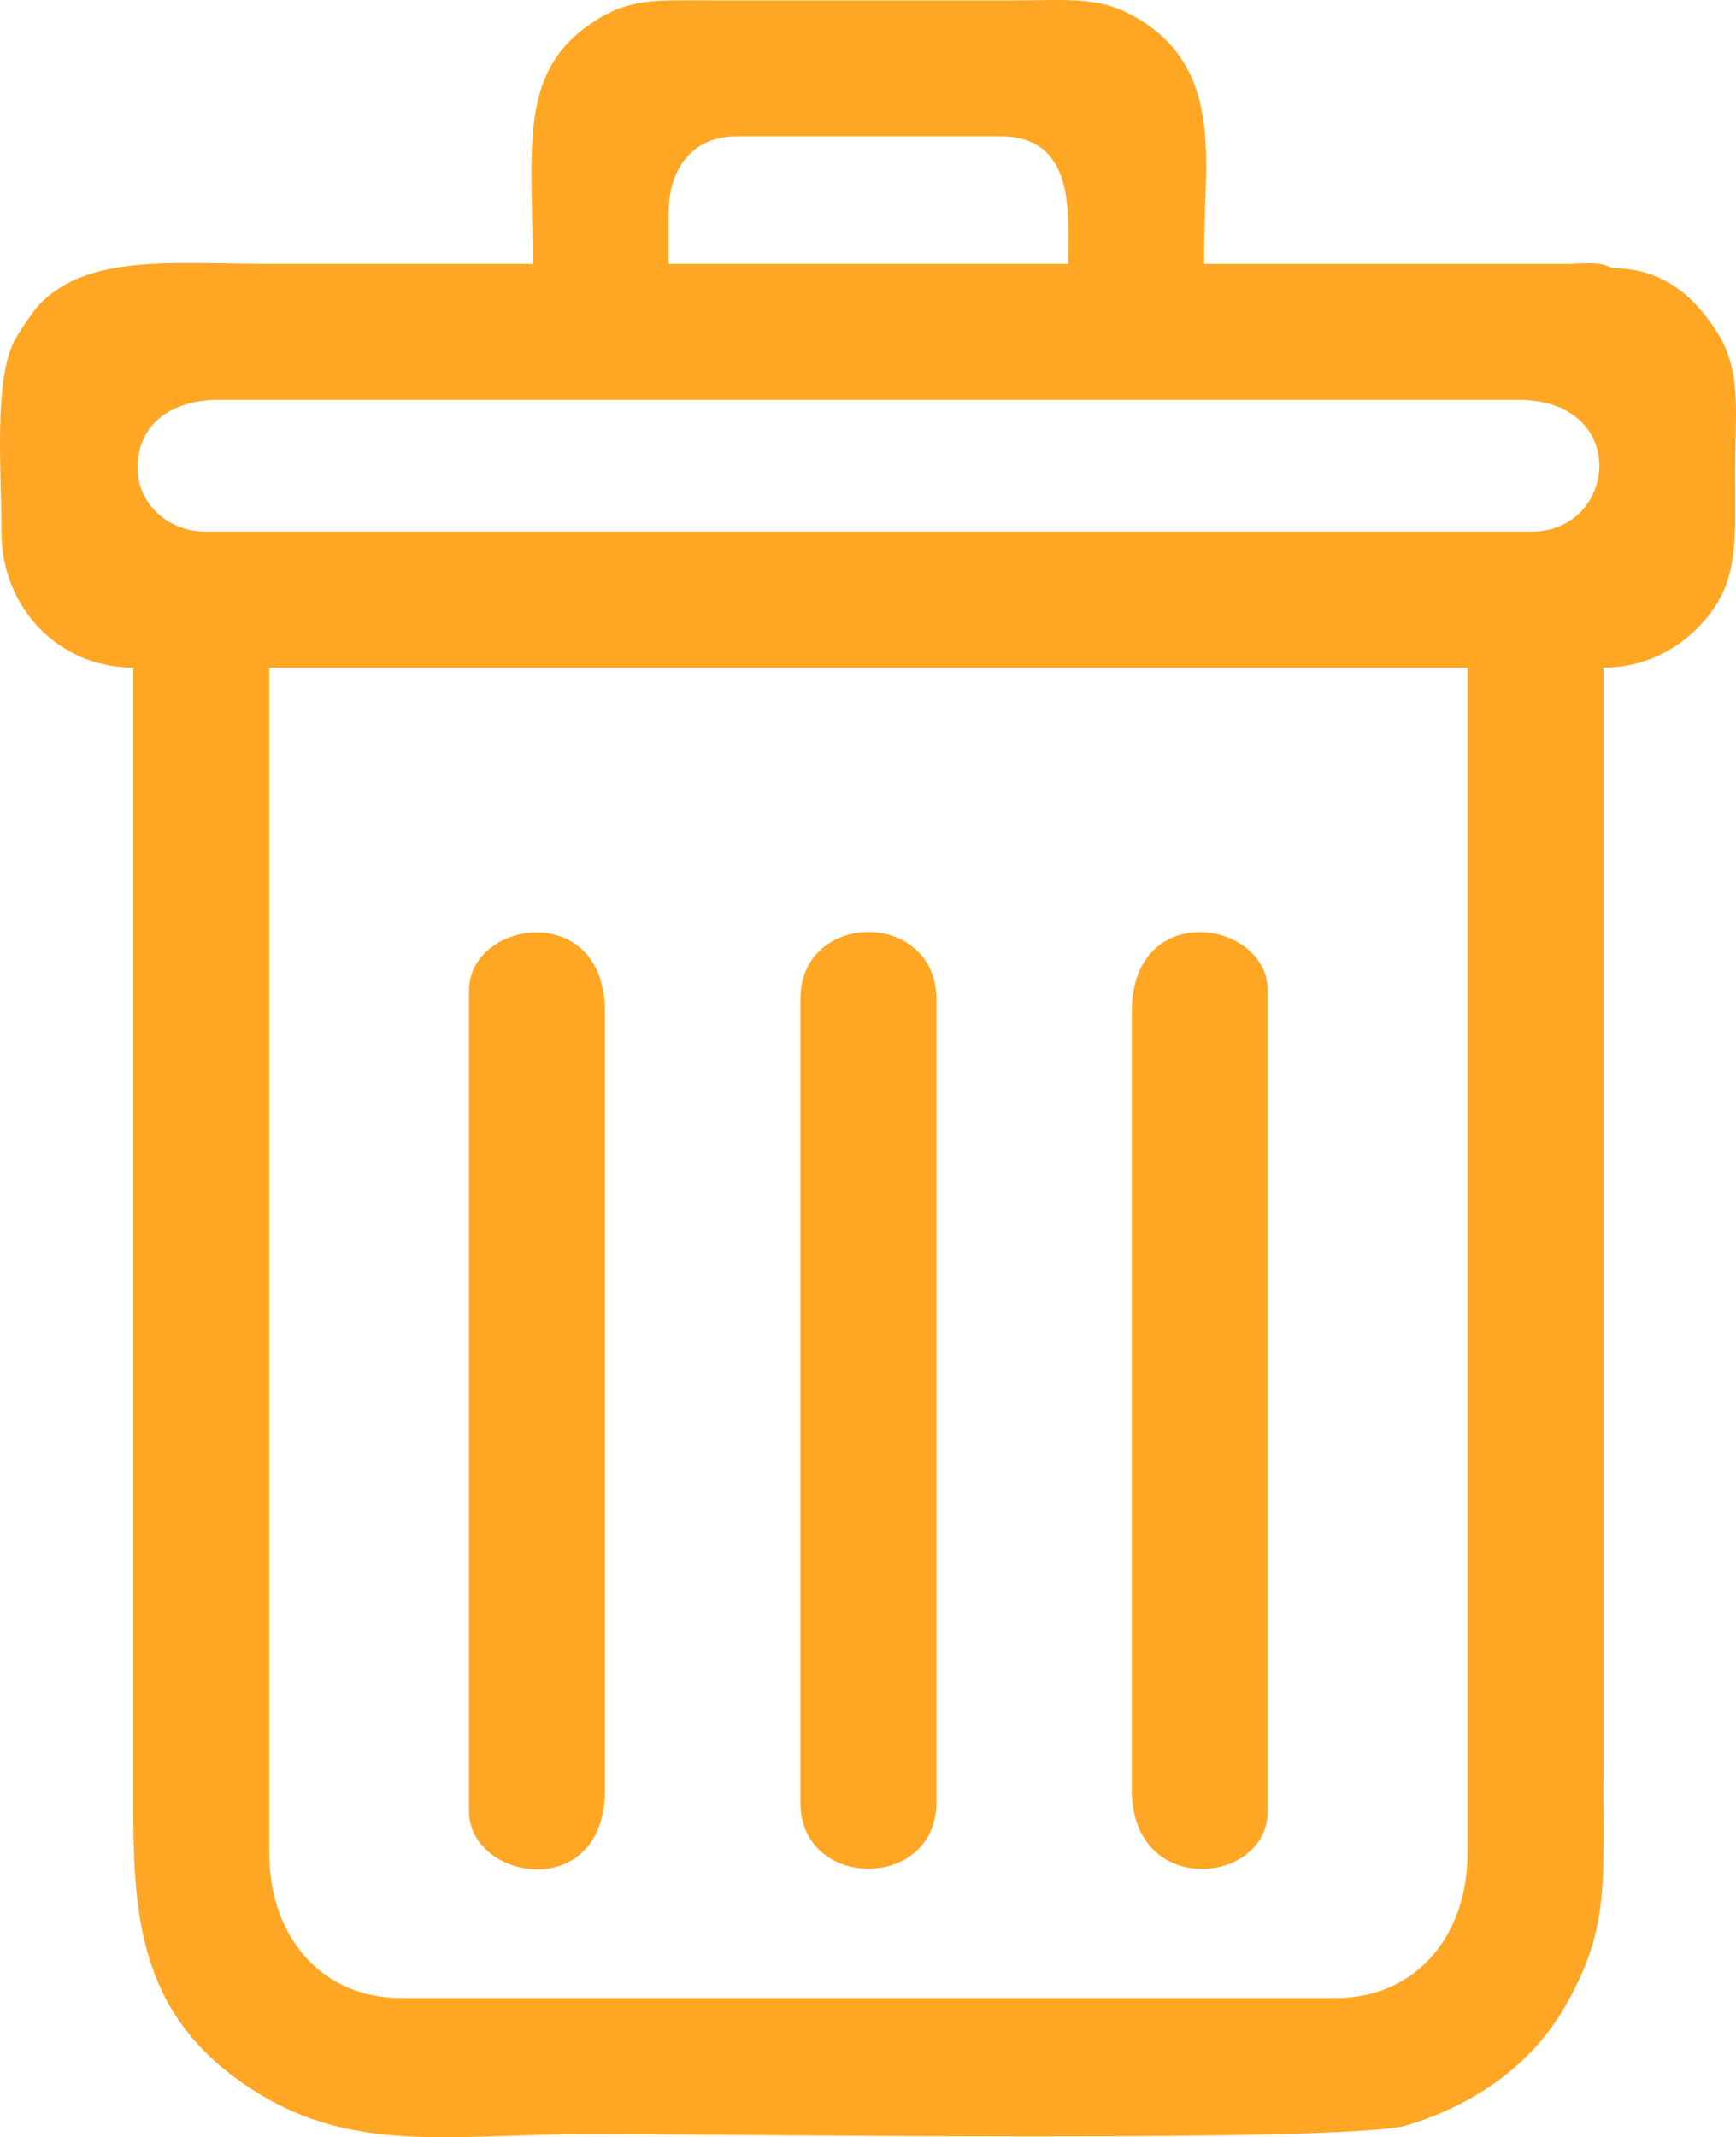 <?xml version="1.0" encoding="UTF-8"?>
<!DOCTYPE svg PUBLIC "-//W3C//DTD SVG 1.1//EN" "http://www.w3.org/Graphics/SVG/1.1/DTD/svg11.dtd">
<!-- Creator: CorelDRAW 2020 (64 Bit) -->
<svg xmlns="http://www.w3.org/2000/svg" xml:space="preserve" width="130.628mm" height="160.742mm" version="1.1" style="shape-rendering:geometricPrecision; text-rendering:geometricPrecision; image-rendering:optimizeQuality; fill-rule:evenodd; clip-rule:evenodd"
viewBox="0 0 13061.74 16072.9"
 xmlns:xlink="http://www.w3.org/1999/xlink"
 xmlns:xodm="http://www.corel.com/coreldraw/odm/2003">
 <defs>
  <style type="text/css">
   <![CDATA[
    .fil0 {fill:#FFA725}
   ]]>
  </style>
 </defs>
 <g id="Camada_x0020_1">
  <path class="fil0" d="M2026.21 13939.32l0 -8918.15 9015.01 0 0 8918.15c0,615.13 -385.14,1086.79 -991.01,1086.79l-7032.99 0c-605.86,0 -991,-471.66 -991,-1086.79zm10101.93 -11922.84c-84.94,-53.89 -218.43,-32.14 -351.64,-31.96l-2717.3 0 0 -95.9c0,-657.58 149.95,-1342.37 -472.14,-1733.47 -299.24,-188.12 -509.12,-152.45 -966.42,-152.45l-2237.77 0c-461.16,0 -649.8,-22.17 -941.17,177.71 -545.15,373.97 -433.46,941.42 -433.46,1804.11 -660.68,0 -1321.35,0 -1982.02,0 -716.25,0 -1348.63,-77.19 -1719.39,294.58 -53.59,53.72 -164.39,218.21 -197.68,281.81 -159.1,303.82 -96.99,1006.01 -98.11,1438.58 -1.48,569.5 430.84,1021.68 992.2,1021.68 0,2759.62 0,5519.24 0,8278.85 0,903.93 -41.85,1718.89 753.03,2315.66 813.13,610.5 1572.37,433.31 2699.53,433.31 1105.62,0 5694.2,69.56 6134.91,-66.9 518.71,-160.64 935.97,-460.16 1184.88,-892.95 333.91,-580.58 288.62,-914.35 288.62,-1789.12 0,-2759.62 0,-5519.24 0,-8278.85 367.14,0 643.57,-195.43 804.94,-409.83 214.44,-284.91 186.09,-581.72 186.09,-1060.55 0,-468.75 53.55,-765.46 -146.05,-1068.62 -162.23,-246.41 -389.96,-465.68 -781.03,-465.68zm-3612.4 5593.83l0 5849.54c0,818.41 1022.98,716.79 1022.98,159.82l0 -6169.18c0,-532.77 -1022.98,-696.34 -1022.98,159.83zm-4987.03 -159.83l0 6169.18c0,528.1 1022.98,696.86 1022.98,-159.82l0 -5849.54c0,-847.3 -1022.98,-695.22 -1022.98,-159.83zm2493.51 63.93l0 6041.32c0,664.52 1022.99,664.52 1022.99,0l0 -6041.32c0,-673.83 -1022.99,-673.83 -1022.99,0zm-4987.03 -3995.59c0,-339.48 265.86,-511.44 607.39,-511.44l9782.25 0c844.44,0 745.86,990.9 95.9,990.9l-9974.06 0c-278.76,0 -511.49,-206.62 -511.49,-479.46zm3996.02 -1917.89c0,-336.46 180.78,-575.36 511.5,-575.36l1982.01 0c576.1,0 511.5,587.92 511.5,958.94l-3005.01 0 0 -383.58z"/>
 </g>
</svg>

